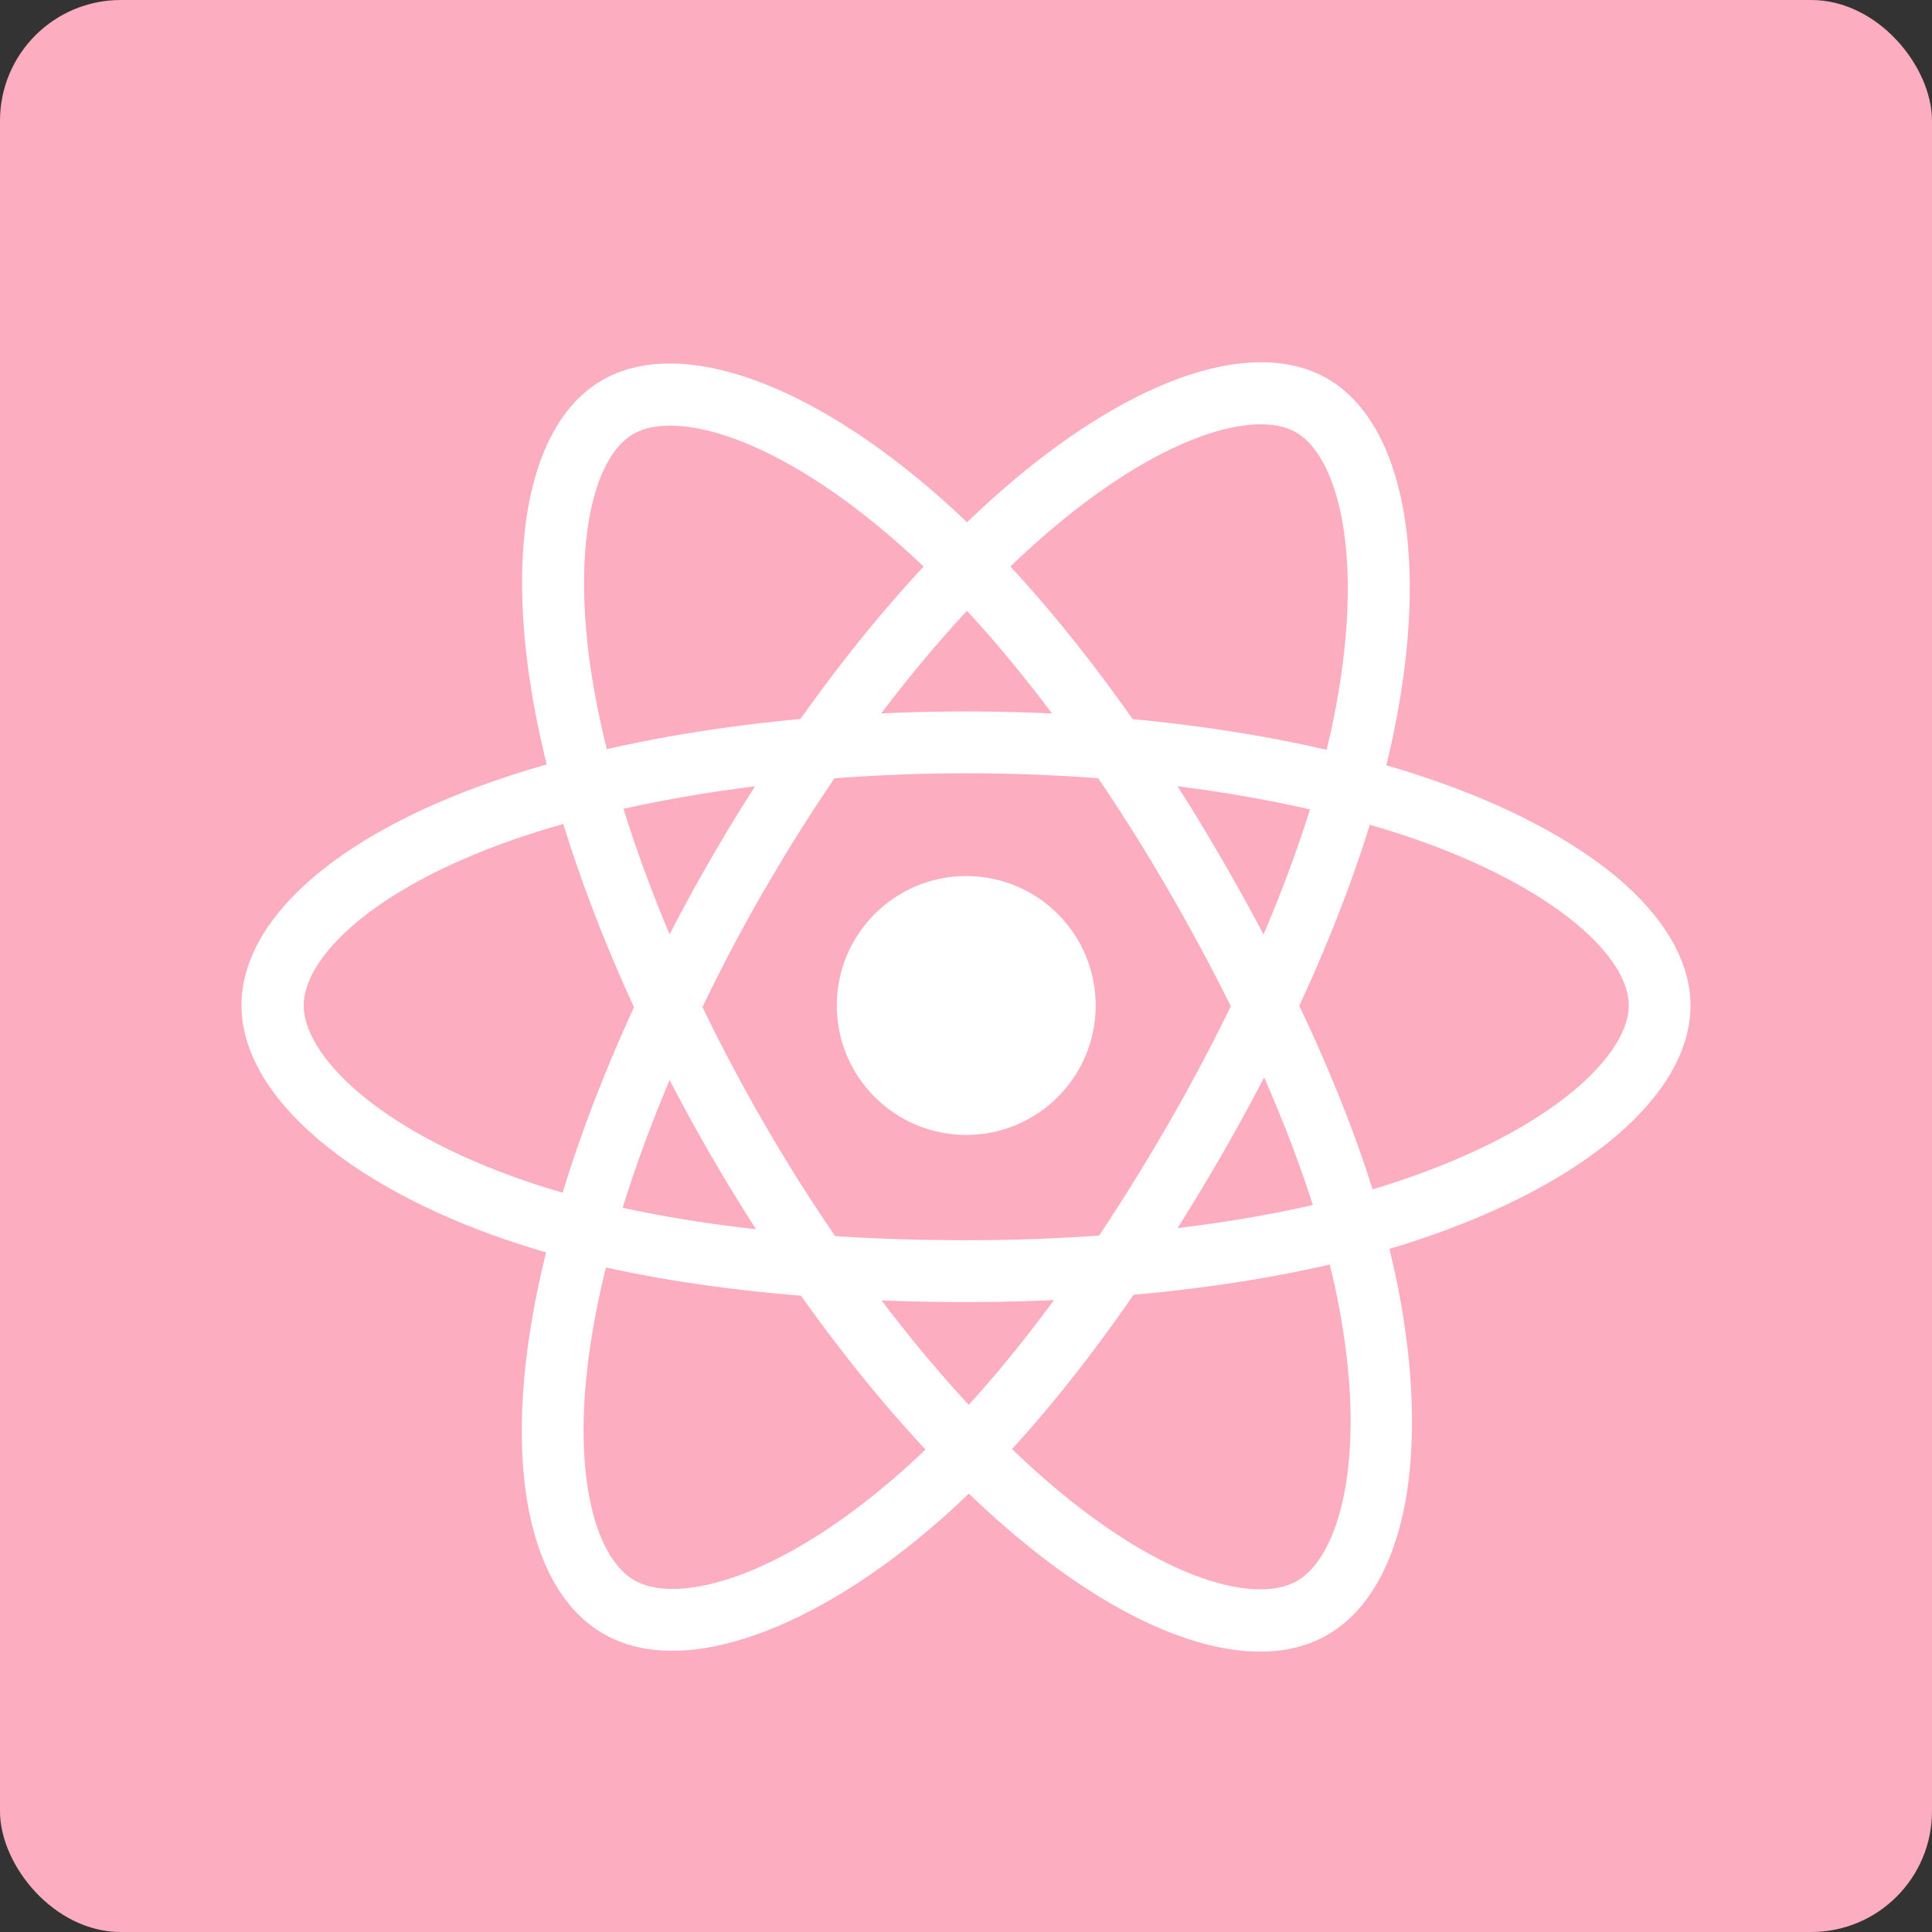 <svg width="16" height="16" viewBox="0 0 16 16" fill="none" xmlns="http://www.w3.org/2000/svg">
<rect x="0" y="0" width="16" height="16" fill="#333333" stroke="none"/>
<rect width="16" height="16" rx="1" fill="#FDADC0"/>
<path d="M8.002 10.783C6.496 10.783 5.18 10.606 4.196 10.269C3.557 10.051 3.015 9.76 2.628 9.429C2.218 9.079 2 8.696 2 8.327C2 7.618 2.777 6.924 4.083 6.471C5.151 6.099 6.543 5.892 8 5.892C9.431 5.892 10.805 6.093 11.866 6.46C12.488 6.674 13.011 6.951 13.383 7.259C13.786 7.596 14 7.966 14 8.327C14 9.064 13.131 9.809 11.729 10.273C10.738 10.602 9.414 10.783 8.002 10.783ZM8.002 6.404C6.62 6.404 5.253 6.605 4.253 6.953C3.053 7.372 2.515 7.945 2.515 8.327C2.515 8.724 3.094 9.35 4.362 9.784C5.294 10.102 6.554 10.271 8.002 10.271C9.361 10.271 10.627 10.1 11.569 9.786C12.887 9.348 13.489 8.722 13.489 8.327C13.489 8.124 13.336 7.885 13.056 7.652C12.733 7.383 12.263 7.137 11.702 6.943C10.691 6.597 9.378 6.404 8.002 6.404Z" fill="white"/>
<path d="M5.569 13.671C5.351 13.671 5.159 13.624 4.997 13.53C4.384 13.176 4.17 12.155 4.429 10.798C4.64 9.685 5.157 8.378 5.885 7.116C6.601 5.877 7.46 4.788 8.308 4.051C8.803 3.619 9.305 3.303 9.758 3.136C10.251 2.955 10.678 2.955 10.99 3.134C11.629 3.502 11.841 4.63 11.541 6.073C11.33 7.099 10.826 8.335 10.121 9.559C9.369 10.862 8.557 11.913 7.774 12.599C7.265 13.043 6.742 13.368 6.263 13.537C6.014 13.626 5.779 13.671 5.569 13.671ZM6.105 7.244L6.328 7.372C5.638 8.568 5.127 9.852 4.931 10.894C4.693 12.144 4.922 12.896 5.251 13.086C5.332 13.133 5.439 13.159 5.569 13.159C5.994 13.159 6.663 12.889 7.436 12.214C8.177 11.567 8.953 10.559 9.677 9.305C10.356 8.128 10.839 6.945 11.04 5.973C11.319 4.612 11.078 3.779 10.734 3.581C10.559 3.48 10.275 3.493 9.933 3.619C9.538 3.764 9.091 4.049 8.643 4.439C7.838 5.14 7.015 6.182 6.328 7.374L6.105 7.244Z" fill="white"/>
<path d="M10.435 13.678C9.854 13.678 9.117 13.327 8.348 12.665C7.489 11.926 6.616 10.826 5.885 9.564C5.168 8.325 4.655 7.037 4.439 5.932C4.313 5.287 4.29 4.696 4.371 4.219C4.461 3.7 4.672 3.331 4.986 3.149C5.623 2.78 6.706 3.16 7.808 4.14C8.59 4.835 9.41 5.89 10.117 7.112C10.871 8.414 11.377 9.643 11.578 10.664C11.708 11.326 11.729 11.941 11.638 12.441C11.539 12.973 11.317 13.351 10.997 13.537C10.837 13.631 10.646 13.678 10.435 13.678ZM6.33 9.307C7.022 10.504 7.88 11.586 8.683 12.276C9.647 13.105 10.412 13.284 10.743 13.092C11.086 12.894 11.338 12.08 11.078 10.764C10.886 9.799 10.401 8.624 9.675 7.37C8.993 6.193 8.209 5.183 7.468 4.525C6.43 3.602 5.588 3.395 5.245 3.594C5.069 3.694 4.939 3.948 4.877 4.307C4.807 4.721 4.828 5.251 4.943 5.834C5.148 6.883 5.64 8.115 6.33 9.307Z" fill="white"/>
<path d="M8.002 9.399C8.594 9.399 9.074 8.919 9.074 8.327C9.074 7.735 8.594 7.255 8.002 7.255C7.41 7.255 6.93 7.735 6.93 8.327C6.93 8.919 7.41 9.399 8.002 9.399Z" fill="white"/>
</svg>
